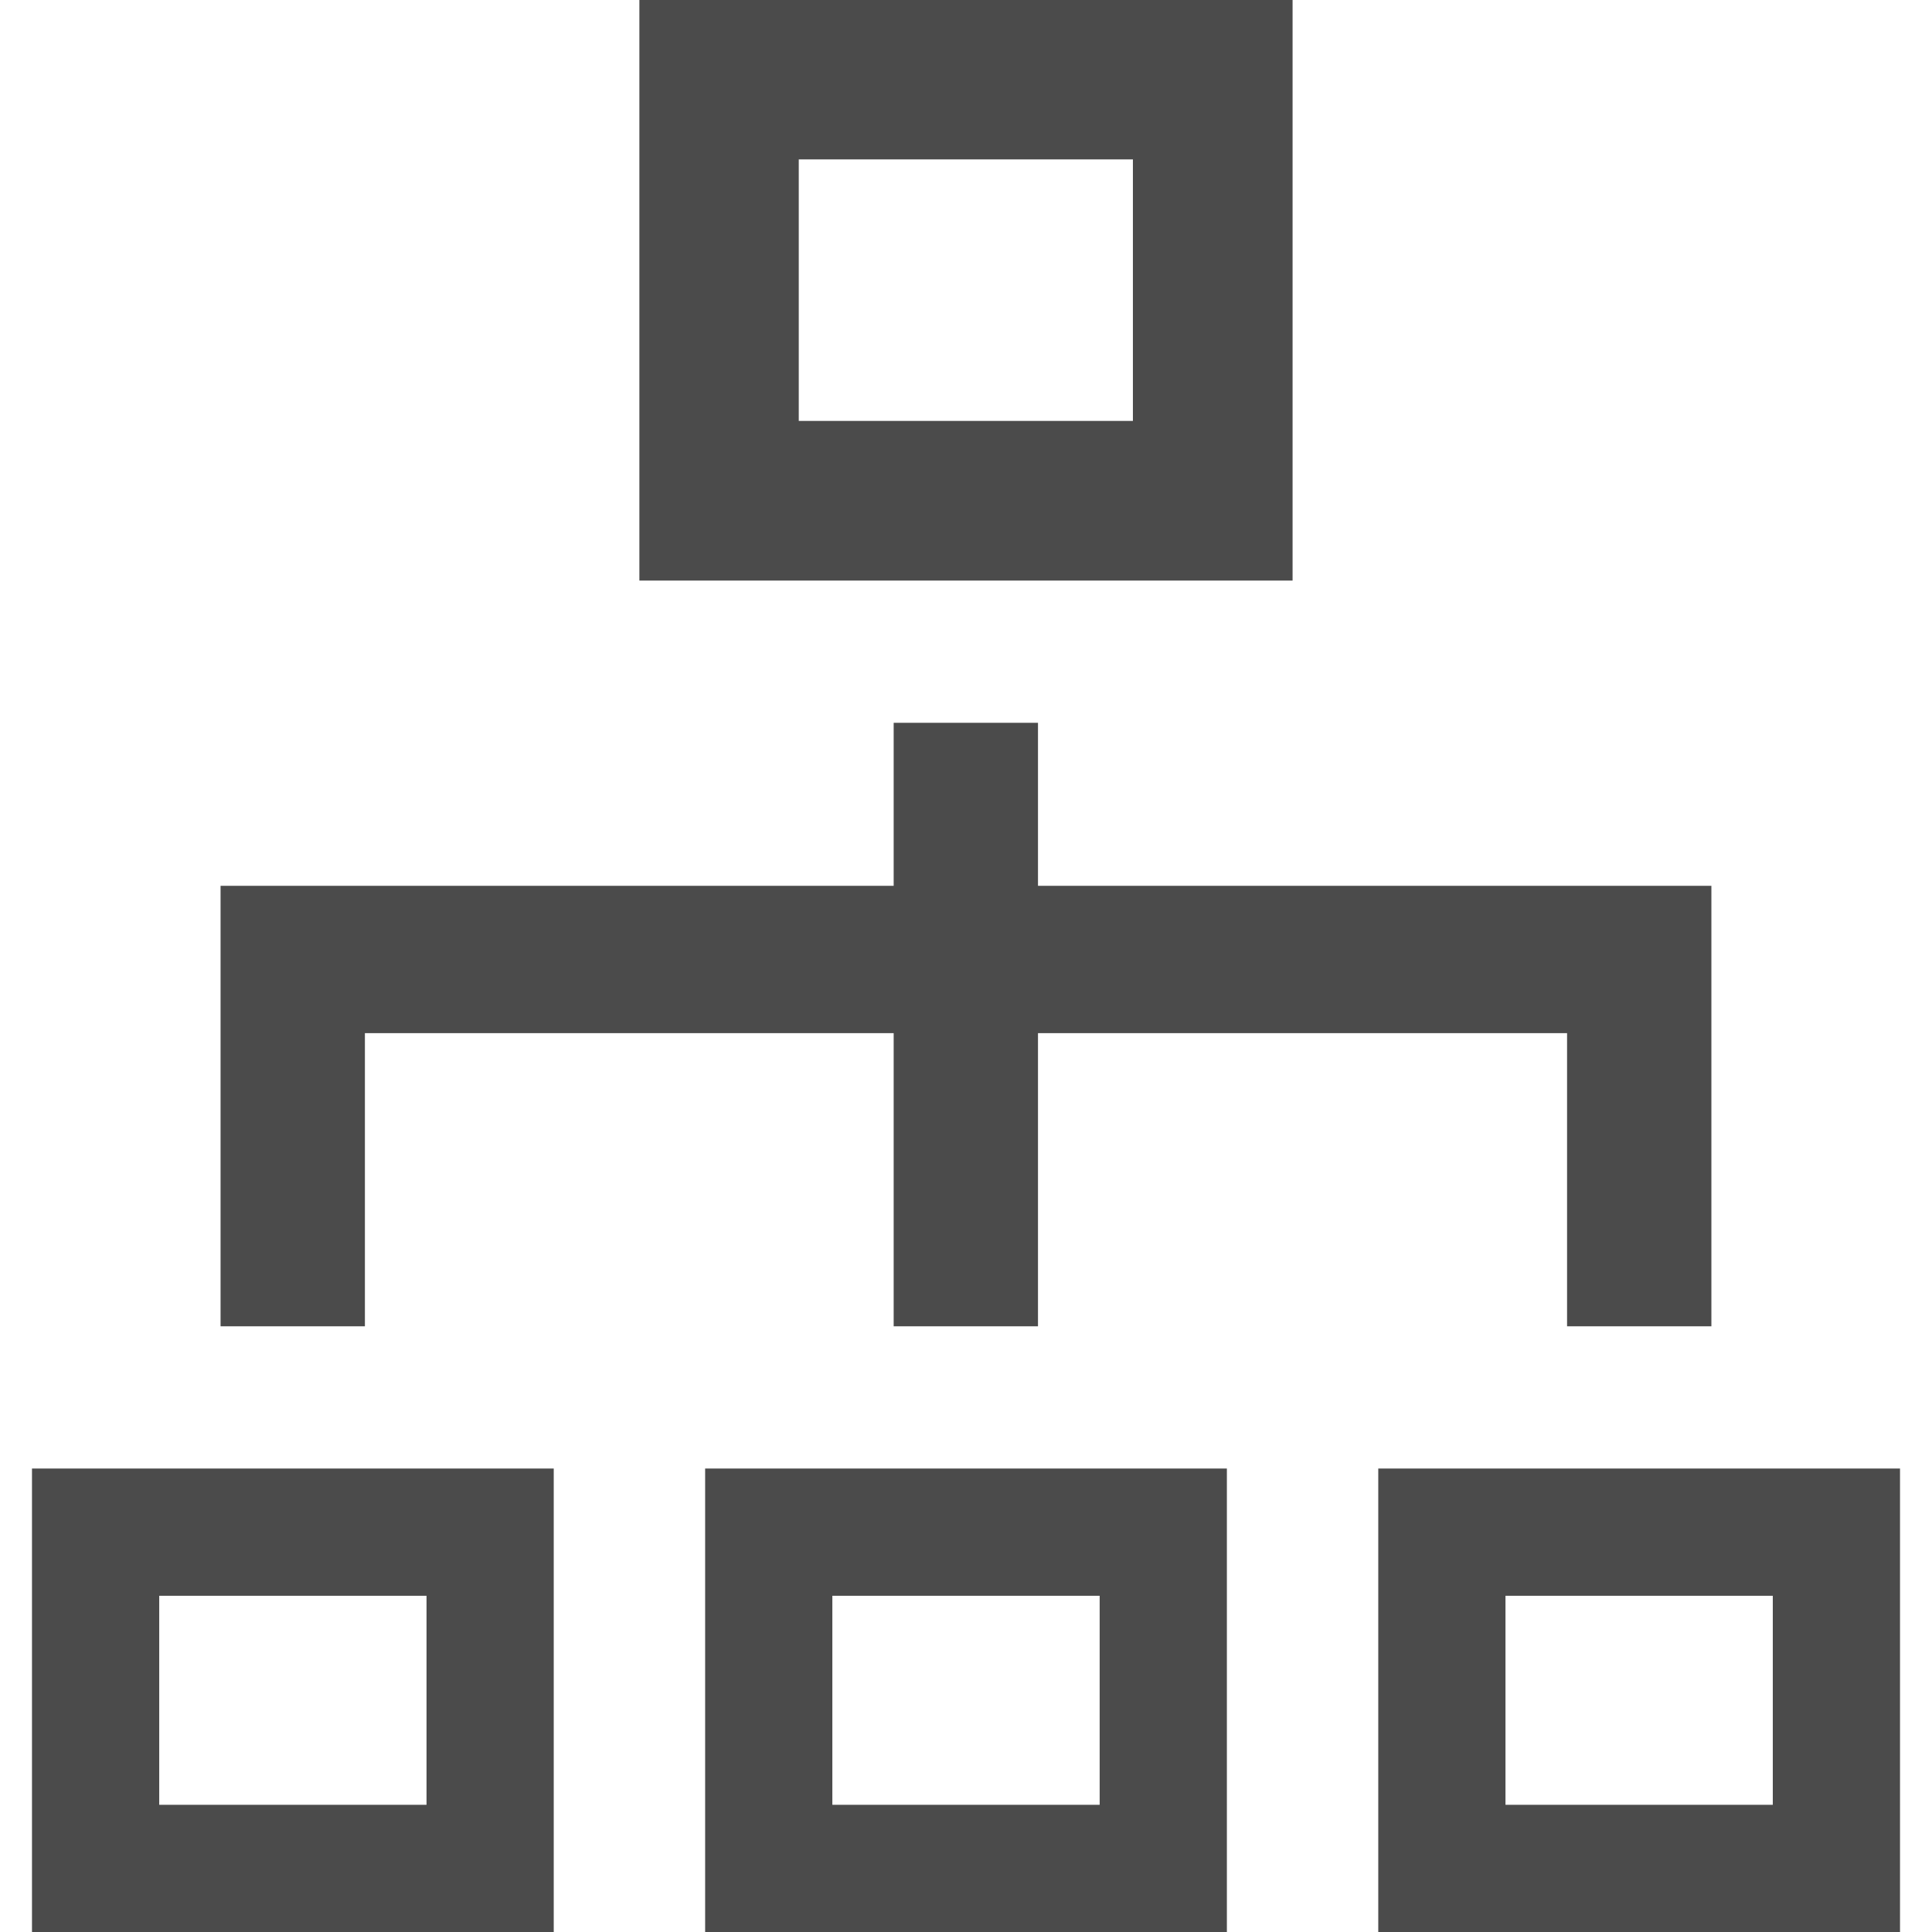 <?xml version="1.0" encoding="UTF-8" standalone="no"?>
<!--?xml version="1.0" encoding="utf-8"?-->

<!-- Generator: Adobe Illustrator 18.1.1, SVG Export Plug-In . SVG Version: 6.00 Build 0)  -->

<svg
   xmlns:dc="http://purl.org/dc/elements/1.1/"
   xmlns:cc="http://creativecommons.org/ns#"
   xmlns:rdf="http://www.w3.org/1999/02/22-rdf-syntax-ns#"
   xmlns:svg="http://www.w3.org/2000/svg"
   xmlns="http://www.w3.org/2000/svg"
   xmlns:sodipodi="http://sodipodi.sourceforge.net/DTD/sodipodi-0.dtd"
   xmlns:inkscape="http://www.inkscape.org/namespaces/inkscape"
   version="1.1"
   id="_x31_0"
   x="0px"
   y="0px"
   viewBox="0 0 512 512"
   style="width: 512px; height: 512px; opacity: 1;"
   xml:space="preserve"
   inkscape:version="0.48.5 r10040"
   width="100%"
   height="100%"
   sodipodi:docname="LAN network free icon 4.svg"><defs
     id="defs19" /><sodipodi:namedview
     pagecolor="#ffffff"
     bordercolor="#666666"
     borderopacity="1"
     objecttolerance="10"
     gridtolerance="10"
     guidetolerance="10"
     inkscape:pageopacity="0"
     inkscape:pageshadow="2"
     inkscape:window-width="640"
     inkscape:window-height="480"
     id="namedview17"
     showgrid="false"
     inkscape:zoom="0.4609375"
     inkscape:cx="256"
     inkscape:cy="256"
     inkscape:window-x="0"
     inkscape:window-y="27"
     inkscape:window-maximized="0"
     inkscape:current-layer="_x31_0" /><style
     type="text/css"
     id="style3">
	.st0{fill:#374149;}
</style><g
     id="g5"><path
       style="fill: rgb(75, 75, 75);"
       class="st0"
       d="M342.547,0.629V0.16l0,0V0H169.441v153.863h173.106V0.629z M300.23,111.547h-88.55V42.238h88.438h0.113v69.254   V111.547z"
       id="path7" /><path
       style="fill: rgb(75, 75, 75);"
       class="st0"
       d="M146.746,389.34v-0.16H92.867h-30.57H8.8H8.636l0,0h-0.16v122.285v0.375l0,0V512h138.27V389.715l0.004-0.375   H146.746z M42.195,478.285v-55.386h70.836v55.386H42.464H42.195z"
       id="path9" /><path
       style="fill: rgb(75, 75, 75);"
       class="st0"
       d="M240.688,389.18h-53.496h-0.165l0,0h-0.16V512h138.27V389.18h-53.882H240.688z M291.422,478.274v0.011h-70.566   h-0.274v-55.386h70.84V478.274z"
       id="path11" /><path
       style="fill: rgb(75, 75, 75);"
       class="st0"
       d="M449.644,389.18h-30.57h-53.496h-0.164l0,0h-0.16v122.285v0.375l0,0V512h138.27V389.18H449.644z    M398.968,478.285v-55.386h70.84v55.386h-70.566H398.968z"
       id="path13" /><polygon
       style="fill: rgb(75, 75, 75);"
       class="st0"
       points="58.453,351.324 58.453,351.484 96.426,351.484 96.539,351.484 96.539,351.484 96.703,351.484    96.703,273.793 236.562,273.793 236.832,273.793 236.832,351.484 274.8,351.484 274.918,351.484 274.918,351.484 275.078,351.484    275.078,273.793 415.02,273.793 415.289,273.793 415.289,351.086 415.289,351.324 415.289,351.324 415.289,351.484    453.535,351.484 453.535,273.793 453.535,234.75 415.289,234.75 275.344,234.75 275.078,234.75 275.078,191.55 237.109,191.55    236.992,191.55 236.992,191.55 236.832,191.55 236.832,234.75 96.703,234.75 58.73,234.75 58.613,234.75 58.613,234.75    58.453,234.75 58.453,273.793 58.453,351.086 58.453,351.324  "
       id="polygon15" /></g></svg>